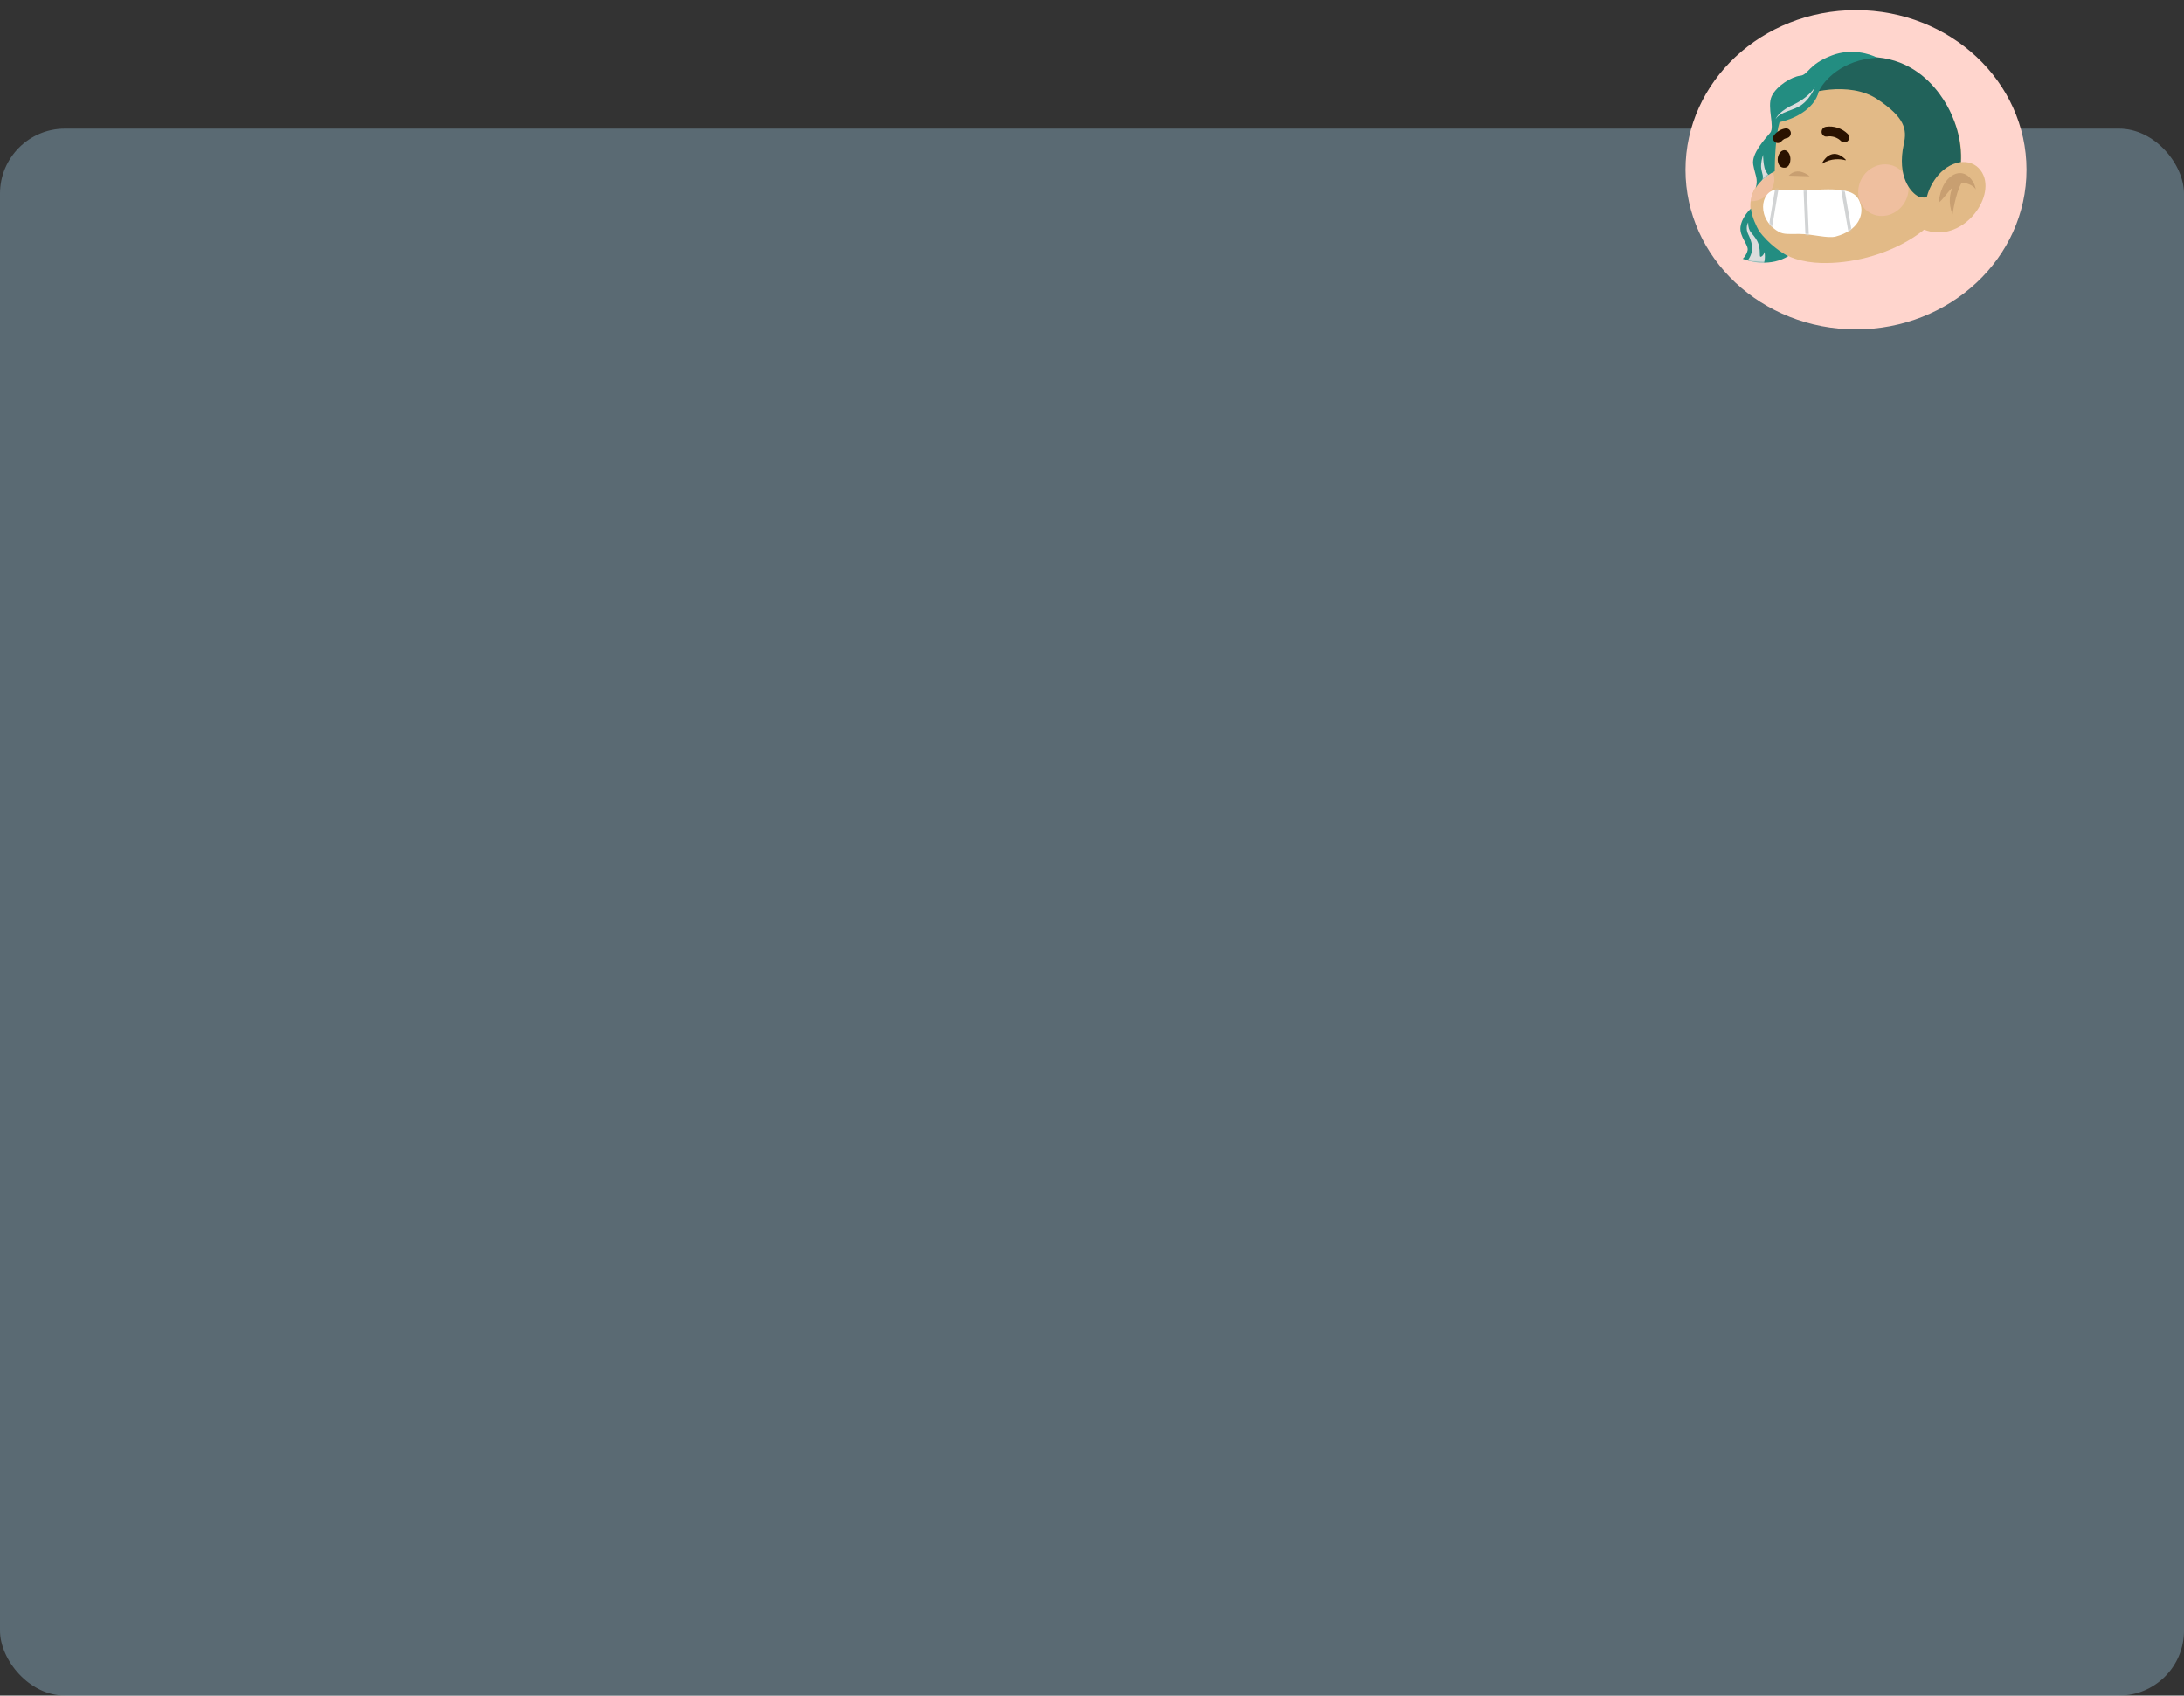 <svg width="1345" height="1044" viewBox="0 0 1345 1044" fill="none" xmlns="http://www.w3.org/2000/svg">
<rect x="0" y="0" width="1345" height="1044" fill="#333333" stroke="none"/>
<rect y="79.193" width="1345" height="964.807" rx="40" fill="#98C1D9" fill-opacity="0.39"/>
<ellipse rx="105" ry="98.288" transform="matrix(-1 0 0 1 1143 104.524)" fill="#FFD5CD"/>
<path d="M1135.12 36.996C1135.12 36.996 1089.2 43.716 1092.69 104.913C1092.7 105.14 1087.38 108.445 1086.96 108.798C1083.25 111.937 1080.14 115.957 1078.78 120.66C1073.93 137.406 1091.26 154.661 1105.27 159.241C1110.51 160.952 1116.04 161.782 1121.59 161.933C1157.63 162.915 1205.35 141.487 1207.8 99.641C1207.88 98.139 1207.91 96.636 1207.86 95.136C1207.65 87.191 1205.6 79.452 1202.51 72.267C1202.51 72.267 1182.45 25.728 1135.12 36.996Z" fill="#E2BA87"/>
<g style="mix-blend-mode:multiply" opacity="0.5">
<path d="M1091.65 105.604C1092.08 106.745 1092.51 108.201 1092.61 109.034C1093.06 112.603 1091.67 116.279 1089.4 118.914C1087.24 121.416 1084.22 123.029 1081.34 123.627C1080.36 123.83 1079.19 123.93 1078.16 123.957C1079.6 113.635 1088.47 107.487 1091.65 105.604Z" fill="#FCC3B8"/>
</g>
<g style="mix-blend-mode:multiply" opacity="0.5">
<path d="M1155.74 132.654C1147.49 130.884 1142.64 122.479 1144.92 113.88C1147.19 105.281 1155.72 99.744 1163.97 101.513C1172.23 103.283 1177.07 111.688 1174.8 120.287C1172.53 128.886 1164 134.423 1155.74 132.654Z" fill="#FCC3B8"/>
</g>
<path opacity="0.3" d="M1114.49 108.549C1114.49 108.549 1107.21 102.067 1101.57 108.161Z" fill="#8B5E3C"/>
<path d="M1182.41 140.307C1205.97 152.025 1228.17 124.14 1221.58 108.113C1217.39 97.89 1204.53 96.864 1196.88 105.99C1192.37 111.376 1188.66 118.299 1186.5 124.947" fill="#E2BA87"/>
<path opacity="0.3" d="M1202.51 115.39C1199.38 118.275 1196.82 122.593 1193.74 124.971C1194.39 120.908 1195.37 116.575 1197.55 112.944C1199.76 109.255 1203.7 106.256 1207.64 106.583C1212.52 106.989 1216.43 112.433 1216.84 117.311C1216.6 114.392 1210.43 112.304 1208.05 112.536C1204.19 119.068 1202.47 132.052 1202.47 132.052C1199.54 124.628 1200.92 118.859 1202.51 115.39Z" fill="#8B5E3C"/>
<path d="M1207.65 95.231C1207.69 96.732 1207.67 98.237 1207.58 99.74C1194.3 101.854 1188.02 115.191 1186.53 121.596C1186.53 121.596 1182.58 121.813 1181.65 121.106C1176.77 118.71 1168.09 108.889 1172.42 88.767C1174.51 79.621 1173.11 72.339 1156.03 61.002C1138.95 49.666 1111.77 56.756 1106.19 61.002C1101.73 64.4 1099.59 65.684 1099.08 65.902C1110.99 40.573 1135.09 37.033 1135.09 37.033C1185.49 25.071 1202.4 71.878 1202.56 72.272C1205.65 79.464 1207.43 87.278 1207.65 95.231Z" fill="#21625A"/>
<path d="M1156.03 35.524C1134.42 36.7 1123.1 49.733 1120.13 56.103C1117.35 68.123 1102.82 73.85 1095.91 75.212C1093.54 82.921 1092.95 98.676 1092.95 105.427C1086.39 108.693 1082.43 113.538 1081.27 115.716C1082.84 109.836 1080.92 108.203 1079.7 101.343C1078.48 94.484 1087.2 85.338 1090.16 81.745C1093.12 78.151 1088.07 65.902 1091.03 59.369C1093.99 52.836 1103.58 47.12 1108.63 46.63C1113.69 46.14 1113.51 39.607 1128.32 34.054C1140.17 29.611 1151.73 33.183 1156.03 35.524Z" fill="#238D81"/>
<path d="M1078.31 128.455C1078.73 133.42 1081.79 139.616 1083.19 142.011C1089.11 150.373 1097.85 156.057 1101.31 157.69C1090.72 164.223 1078.02 161.338 1073.25 159.324C1073.95 158.779 1075.52 157.004 1076.22 154.26C1077.09 150.831 1071.16 145.931 1071.86 139.725C1072.42 134.76 1076.39 130.143 1078.31 128.455Z" fill="#238D81"/>
<mask id="mask0" mask-type="alpha" maskUnits="userSpaceOnUse" x="1071" y="31" width="86" height="131">
<path d="M1156.03 35.524C1134.42 36.7 1123.1 49.733 1120.13 56.103C1117.35 68.123 1102.82 73.85 1095.91 75.212C1093.54 82.921 1092.95 98.676 1092.95 105.427C1086.39 108.693 1082.43 113.538 1081.27 115.716C1082.84 109.836 1080.92 108.203 1079.7 101.343C1078.48 94.484 1087.2 85.338 1090.16 81.745C1093.12 78.151 1088.07 65.902 1091.03 59.369C1093.99 52.836 1103.58 47.12 1108.63 46.63C1113.69 46.14 1113.51 39.607 1128.32 34.054C1140.17 29.611 1151.73 33.183 1156.03 35.524Z" fill="#238D81"/>
<path d="M1078.31 128.455C1078.73 133.42 1081.79 139.616 1083.19 142.011C1089.11 150.373 1097.85 156.057 1101.31 157.69C1090.72 164.223 1078.02 161.338 1073.25 159.324C1073.95 158.779 1075.52 157.004 1076.22 154.26C1077.09 150.831 1071.16 145.931 1071.86 139.725C1072.42 134.76 1076.39 130.143 1078.31 128.455Z" fill="#238D81"/>
</mask>
<g mask="url(#mask0)">
<path d="M1109.68 64.432C1114 61.296 1116.82 55.939 1117.69 53.653C1116.47 55.785 1112.12 60.926 1104.45 64.432C1096.78 67.938 1093.93 71.882 1093.47 73.415C1096.26 68.678 1104.27 68.352 1109.68 64.432Z" fill="#DCDCDC" style="mix-blend-mode:multiply"/>
<path d="M1084.58 103.303C1084.3 100.429 1085.28 96.77 1085.8 95.3C1085.8 96.879 1085.98 100.69 1086.67 103.303C1087.37 105.916 1089.17 107.985 1089.98 108.693L1084.58 111.959C1086.85 109.02 1084.93 106.896 1084.58 103.303Z" fill="#DCDCDC" style="mix-blend-mode:multiply"/>
<path d="M1076.57 144.134C1075.03 140.999 1075.93 138.037 1076.57 136.948C1076.57 143.318 1079.35 143.154 1082.14 148.381C1084.93 153.607 1082.84 158.834 1084.58 158.017C1085.98 157.364 1086.56 155.785 1086.67 155.077C1087.37 159.127 1086.38 162.427 1085.8 163.57C1080.92 164.093 1077.61 161.392 1076.57 159.977C1080.92 153.934 1078.48 148.054 1076.57 144.134Z" fill="#DCDCDC" style="mix-blend-mode:multiply"/>
</g>
<path d="M1118.24 116.873C1105.81 117.619 1098.13 116.873 1095.65 116.873C1085.21 115.406 1080.75 132.694 1093.85 141.765C1097.77 144.474 1099.69 144.052 1108.05 144.052C1116.41 144.052 1125.45 146.976 1130.51 145.641C1144.82 141.856 1147.34 132.132 1146.05 126.78C1144.31 119.54 1140.78 115.522 1118.24 116.873Z" fill="white"/>
<mask id="mask1" mask-type="alpha" maskUnits="userSpaceOnUse" x="1085" y="116" width="62" height="30">
<path d="M1118.24 116.873C1105.81 117.619 1098.13 116.873 1095.65 116.873C1085.21 115.406 1080.75 132.694 1093.85 141.765C1097.77 144.474 1099.69 144.052 1108.05 144.052C1116.41 144.052 1125.45 146.976 1130.51 145.641C1144.82 141.856 1147.34 132.132 1146.05 126.78C1144.31 119.54 1140.78 115.522 1118.24 116.873Z" fill="white"/>
</mask>
<g mask="url(#mask1)">
<path fill-rule="evenodd" clip-rule="evenodd" d="M1141.18 146.992L1135.11 111.92L1133.05 112.234L1139.12 147.307L1141.18 146.992ZM1114.24 151.65L1112.75 115.854L1110.66 115.931L1112.15 151.726L1114.24 151.65ZM1090.98 141.918L1095.72 113.714L1093.66 113.409L1088.92 141.613L1090.98 141.918Z" fill="#D1D3D4"/>
</g>
<path d="M1122.4 100.695C1127.46 97.312 1133.44 97.8 1136.48 98.648C1136.68 98.704 1136.83 98.453 1136.68 98.304C1129.63 91.162 1124.26 96.335 1122.1 100.446C1122.01 100.628 1122.23 100.809 1122.4 100.695Z" fill="#2A1200"/>
<path d="M1094.77 98.175C1094.78 100.776 1096.03 103.568 1099.24 103.247C1101.94 102.978 1102.63 99.66 1102.62 98.026C1102.62 95.169 1101.09 92.47 1098.87 92.466C1096.47 92.461 1094.77 95.575 1094.77 98.175Z" fill="#2A1200"/>
<path d="M1124.55 78.058C1129.31 77.331 1134.41 79.001 1137.84 82.388C1138.95 83.48 1139.26 85.417 1138.1 86.65C1137.03 87.791 1135.09 88.14 1133.91 86.969C1133.56 86.618 1133.19 86.286 1132.79 85.978C1132.67 85.882 1132.33 85.711 1132.23 85.57C1132.17 85.533 1132.11 85.496 1132.05 85.46C1131.67 85.239 1131.29 85.037 1130.9 84.853C1130.67 84.748 1130.44 84.651 1130.21 84.559C1130.14 84.53 1130.07 84.503 1129.99 84.475C1129.79 84.442 1129.56 84.339 1129.37 84.292C1129.13 84.23 1128.89 84.176 1128.64 84.128C1128.22 84.045 1127.79 83.982 1127.35 83.941C1127.29 83.936 1127.23 83.931 1127.17 83.927C1126.94 83.928 1126.71 83.924 1126.47 83.933C1125.98 83.952 1125.48 84.004 1124.99 84.078C1123.45 84.314 1121.85 82.892 1121.81 81.331C1121.76 79.612 1122.9 78.31 1124.55 78.058Z" fill="#2A1200"/>
<path d="M1092.57 83.191C1094.29 80.958 1096.84 79.492 1099.58 79.067C1100.32 78.952 1101.18 79.218 1101.76 79.681C1102.33 80.138 1102.81 80.942 1102.86 81.693C1102.91 82.473 1102.74 83.309 1102.22 83.922C1101.7 84.544 1101.04 84.939 1100.23 85.064C1100.1 85.085 1099.97 85.119 1099.84 85.146C1099.46 85.271 1099.08 85.426 1098.72 85.607C1098.3 85.87 1097.92 86.169 1097.55 86.504C1097.44 86.637 1097.31 86.764 1097.2 86.906C1096.73 87.517 1095.97 87.952 1095.21 88.047C1094.49 88.139 1093.59 87.921 1093.03 87.431C1092.45 86.925 1091.99 86.223 1091.93 85.42C1091.88 84.619 1092.06 83.838 1092.57 83.191Z" fill="#2A1200"/>
</svg>

